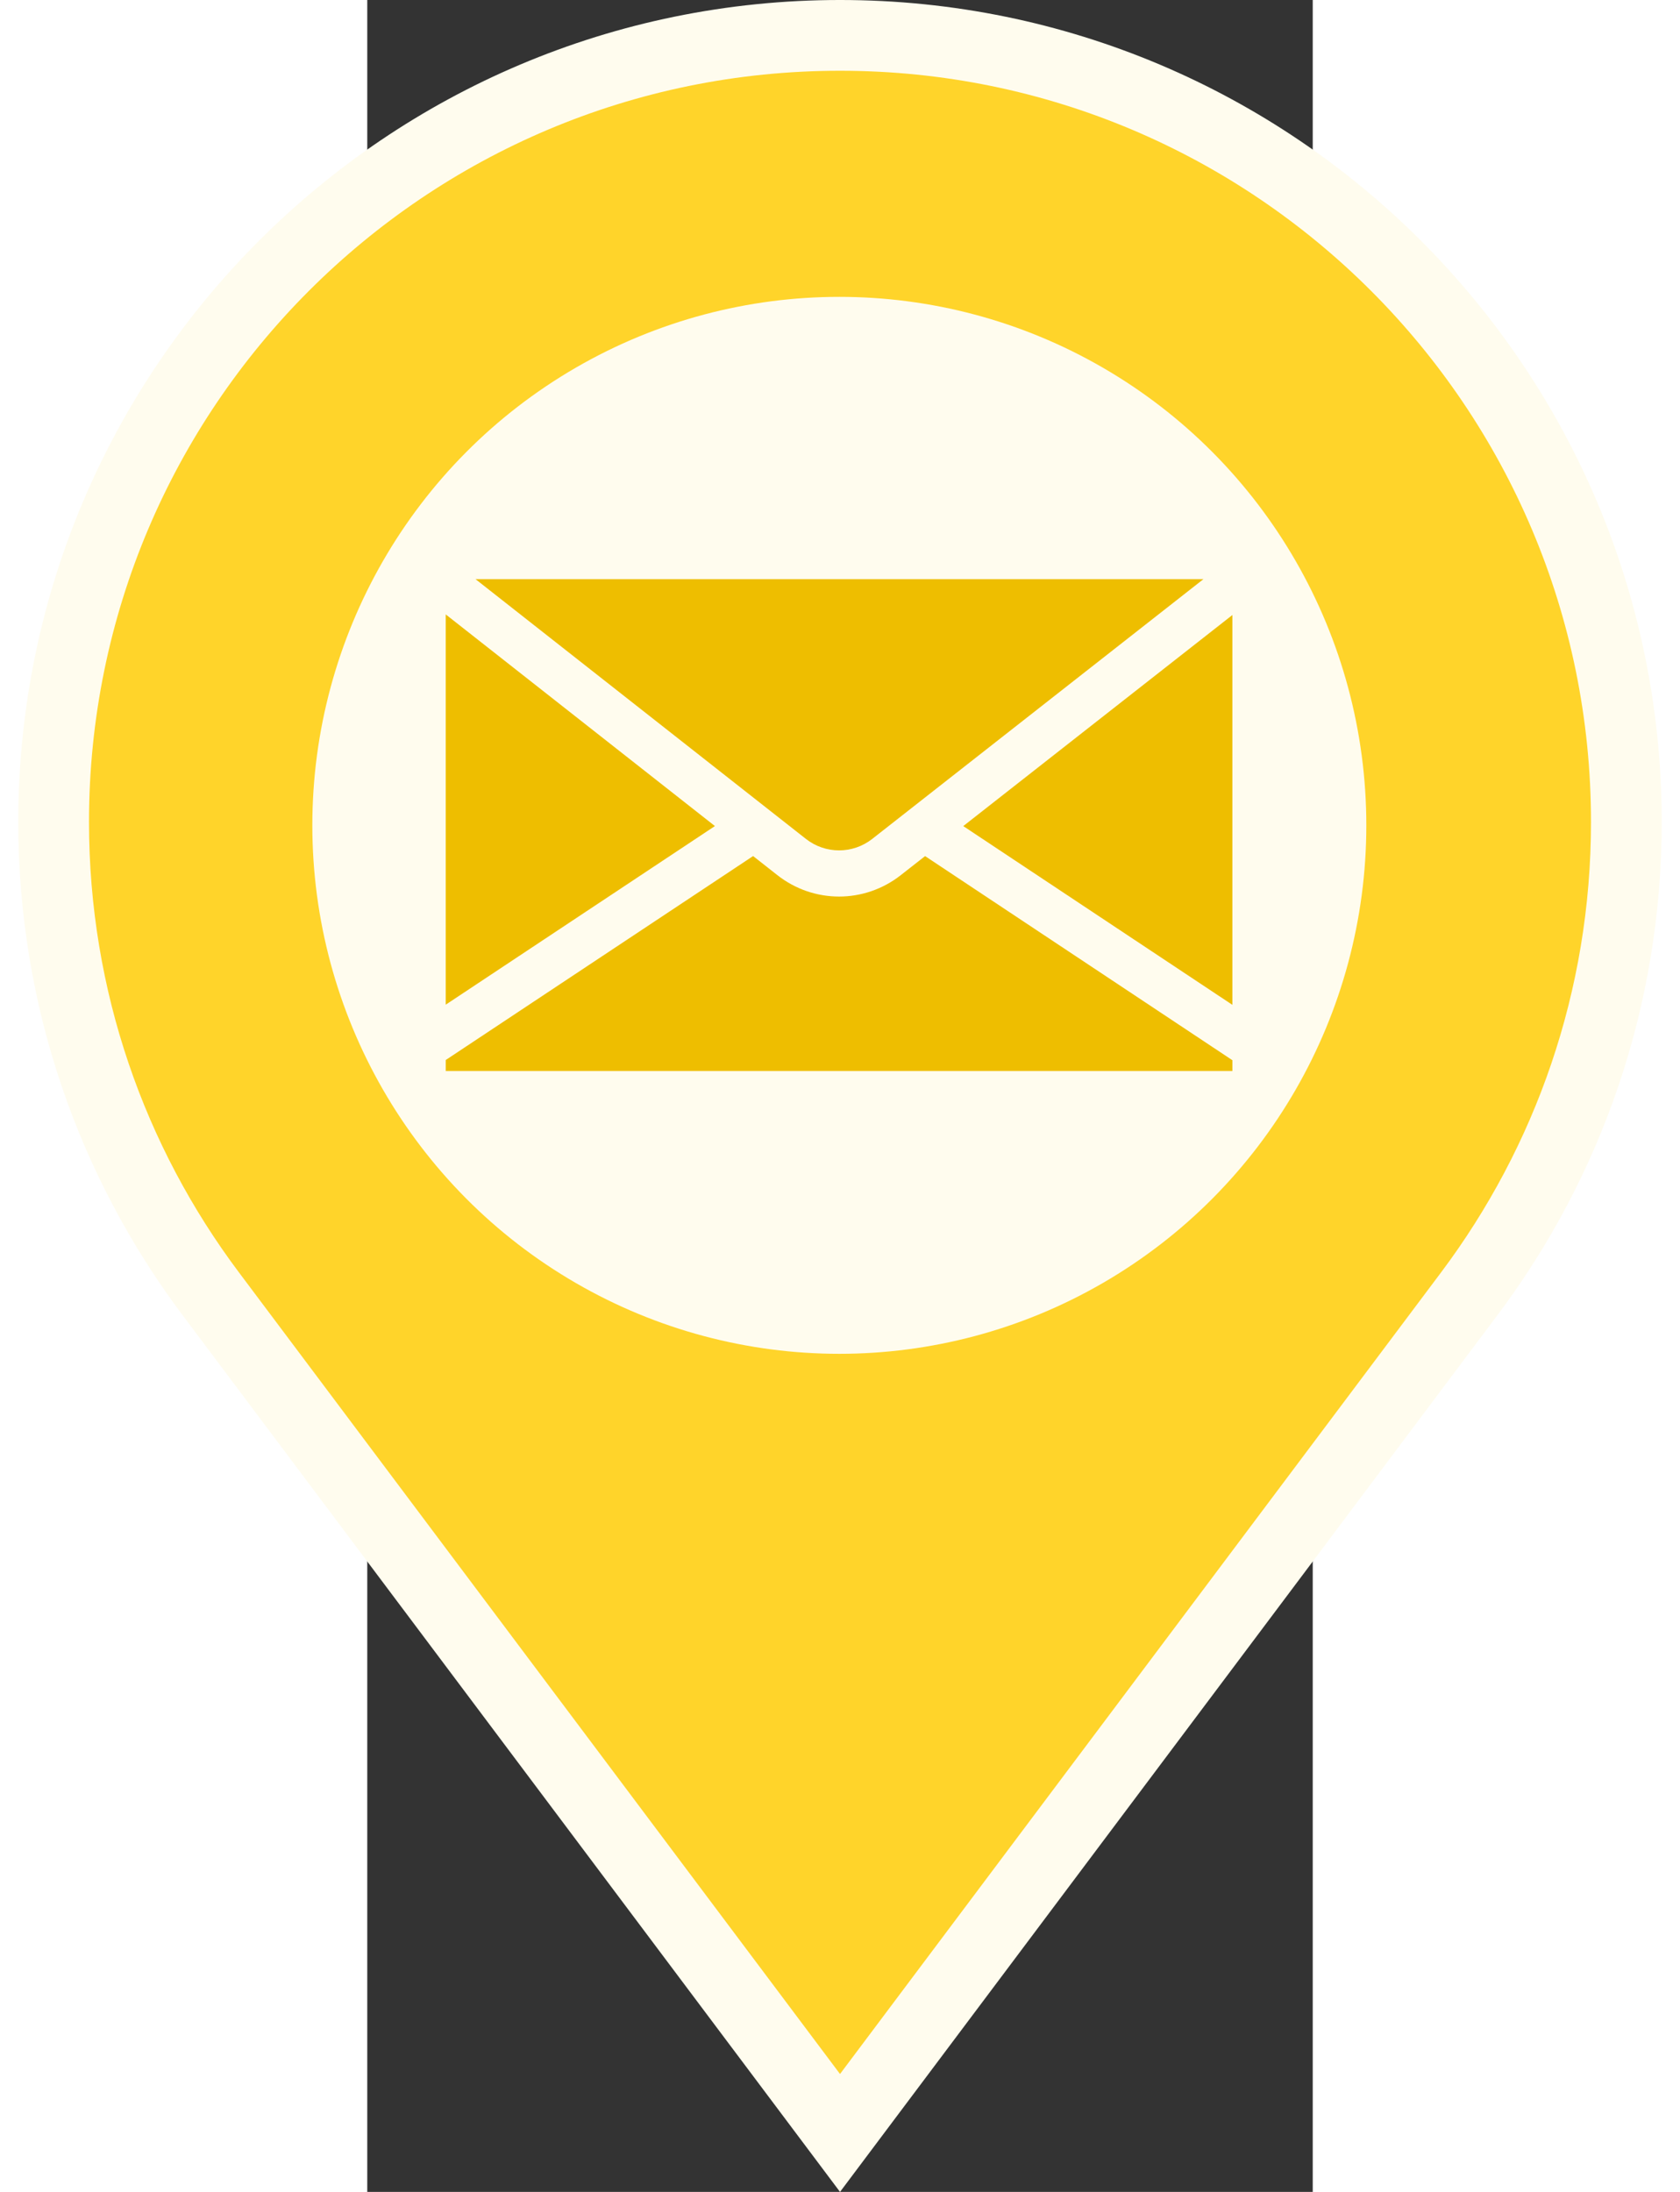 <svg width="46" height="60" version="1.1" viewBox="0 0 218.77 507.04" xmlns="http://www.w3.org/2000/svg">
 <rect x="0" y="0" width="218.77" height="507.04" fill="#333333" stroke="none"/>
 <g transform="translate(-133.22 8.183)" stroke="#fff" stroke-width="16.368" fill="#ffd42a">
  <path d="m242.61 0c-100.48 0-181.96 81.473-181.96 181.96 0 40.928 13.504 78.659 36.31 109.08l145.65 194.18 145.64-194.18c22.808-30.416 36.31-68.146 36.31-109.08 0-100.48-81.473-181.96-181.96-181.96z" stroke="#fffcee" stroke-width="16.368" fill="#ffd42a"/>
 </g>
 <ellipse cx="109.23" cy="190.92" rx="121.94" ry="122.25" fill="#fffcee" stroke-width="1.618"/>
 <g transform="matrix(.958 0 0 .958 -66.282 15.646)" stroke-width=".371" fill="#eebe00">
  <path d="m88.14 132.03v94.233l65.017-43.129z" fill="#eebe00"/>
  <path d="m191.16 186.23 79.986-62.716h-175.81l79.794 62.716c4.719 3.701 11.311 3.701 16.03 0z" fill="#eebe00"/>
  <path d="m213.14 183.14 65.001 43.162v-94.129z" fill="#eebe00"/>
  <path d="m198.03 195c-4.381 3.435-9.634 5.155-14.884 5.155-5.252 0-10.502-1.718-14.886-5.155l-5.88-4.623-74.235 49.245v2.654h190v-2.6l-74.227-49.289z" fill="#eebe00"/>
 </g>
</svg>
